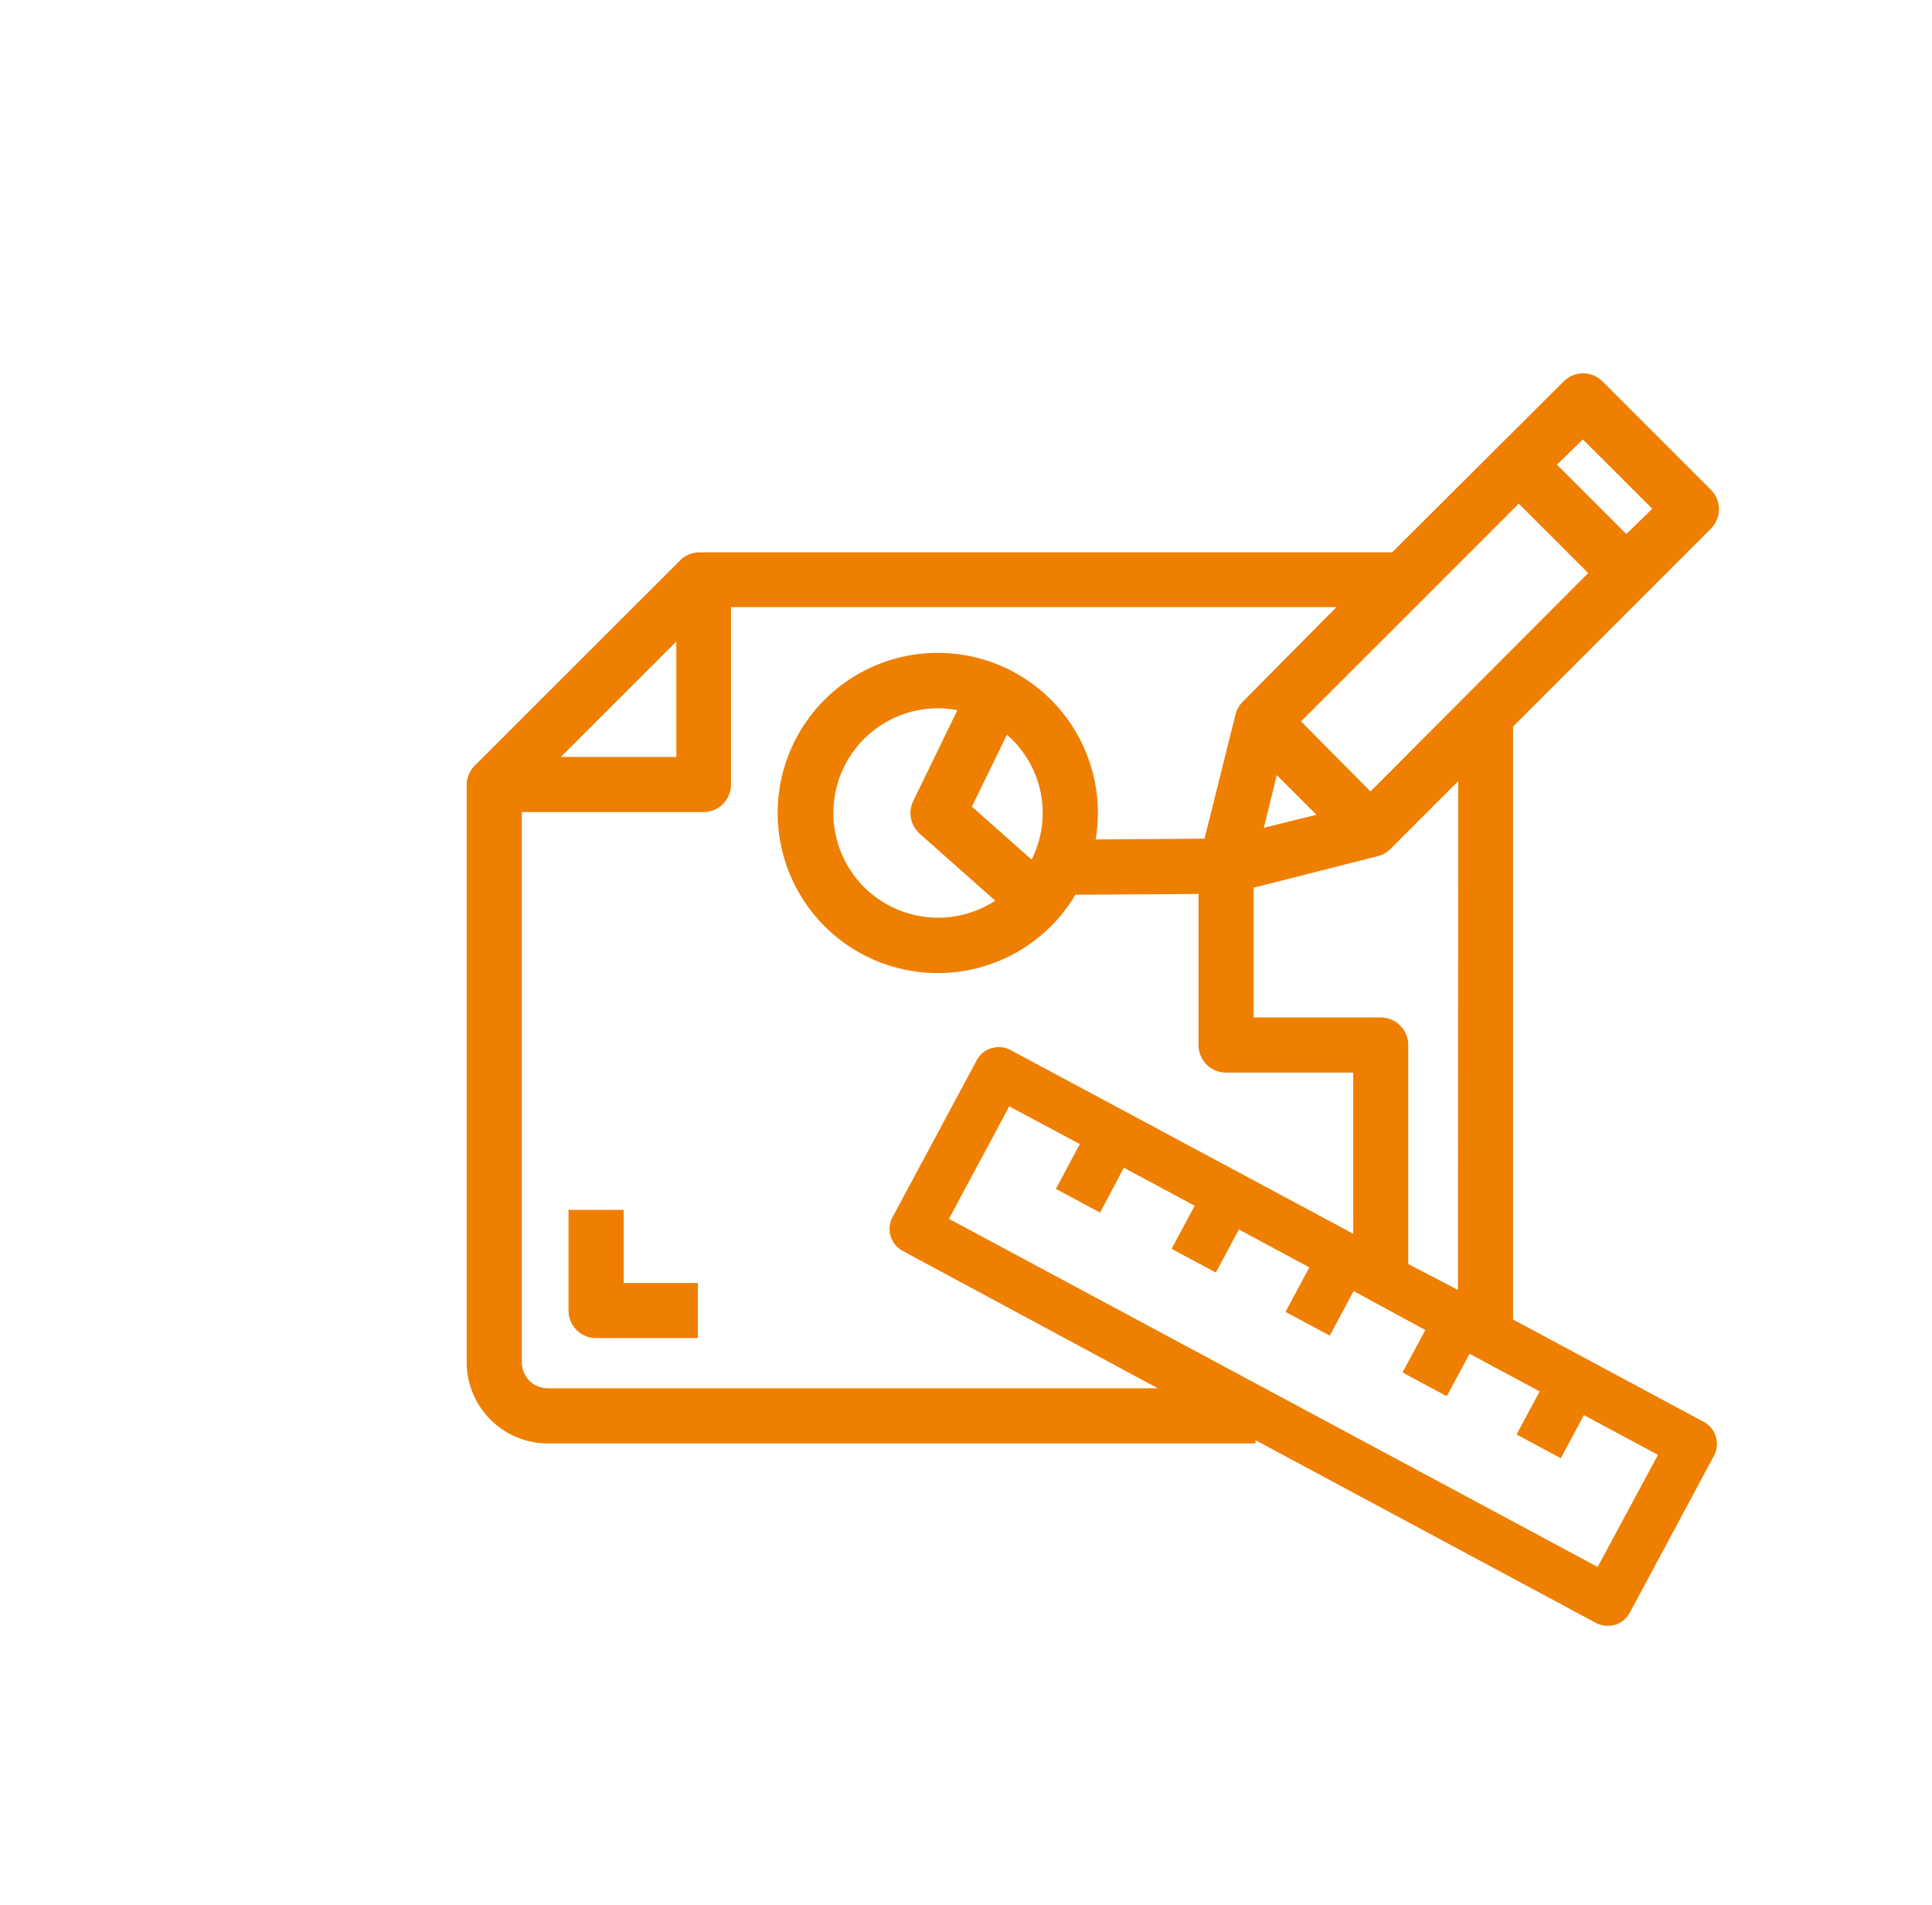 <svg id="Layer_1" data-name="Layer 1" xmlns="http://www.w3.org/2000/svg" viewBox="0 0 148.91 146.82"><defs><style>.cls-1{fill:#ee7f00;}</style></defs><title>fArtboard 12 copy 40</title><path class="cls-1" d="M48.07,93.25H43.82V101a2.12,2.12,0,0,0,2.12,2.13h7.85V98.89H48.07Z"/><path class="cls-1" d="M131.32,109.59l-14.7-7.89V56l15.25-15.25a2.13,2.13,0,0,0,0-3l-8.35-8.35a2.11,2.11,0,0,0-3,0L107.3,42.57l-53.39,0h0a2.13,2.13,0,0,0-1.5.63L36.6,59a2.13,2.13,0,0,0-.63,1.5V105a6.26,6.26,0,0,0,6.25,6.25H96.77V111L123,125.08a2,2,0,0,0,.92.23,2.23,2.23,0,0,0,.56-.08,1.94,1.94,0,0,0,1.14-.94l6.48-12.08A1.93,1.93,0,0,0,131.32,109.59ZM112.37,99.42l-3.83-2V80.54a2.12,2.12,0,0,0-2.13-2.12H96.62v-10L106.15,66h0a2.11,2.11,0,0,0,1-.55l5.24-5.24ZM100.28,55.6l16.78-16.78,5.35,5.35L105.63,61Zm1.19,7.2-4.06,1,1-4.06ZM122,33.87l5.35,5.34-2,1.95-5.35-5.35ZM52.13,49.44v8.9h-8.9ZM42.22,107a2,2,0,0,1-2-2V62.59h14a2.12,2.12,0,0,0,2.12-2.13V46.79l46.67,0L95.77,54.1a2.08,2.08,0,0,0-.55,1h0l-2.38,9.54-8.39.06a12.34,12.34,0,1,0-1.56,4.26l9.49-.06V80.54a2.12,2.12,0,0,0,2.12,2.13h9.8V95.09L77.89,80.93a1.93,1.93,0,0,0-1.47-.14,1.89,1.89,0,0,0-1.14.93L68.8,93.8a1.92,1.92,0,0,0,.79,2.62L89.24,107Zm37.3-40.74-4.61-4.09,2.7-5.54a8,8,0,0,1,2.76,6.06A8,8,0,0,1,79.52,66.23Zm-8.63-2,5.82,5.16A8.07,8.07,0,1,1,72.3,54.59a7.31,7.31,0,0,1,1.49.15l-3.4,7A2.11,2.11,0,0,0,70.89,64.25Zm52.25,56.51-50-26.83,4.65-8.67,5.44,2.91-1.85,3.45,3.41,1.83L86.62,90l5.46,2.93L90.3,96.25l3.41,1.83,1.78-3.32,5.43,2.92-1.84,3.43,3.41,1.83,1.84-3.43,5.53,3-1.76,3.27,3.41,1.83,1.76-3.27,5.4,2.9-1.78,3.32,3.41,1.83,1.78-3.32,5.71,3.06Z"/></svg>